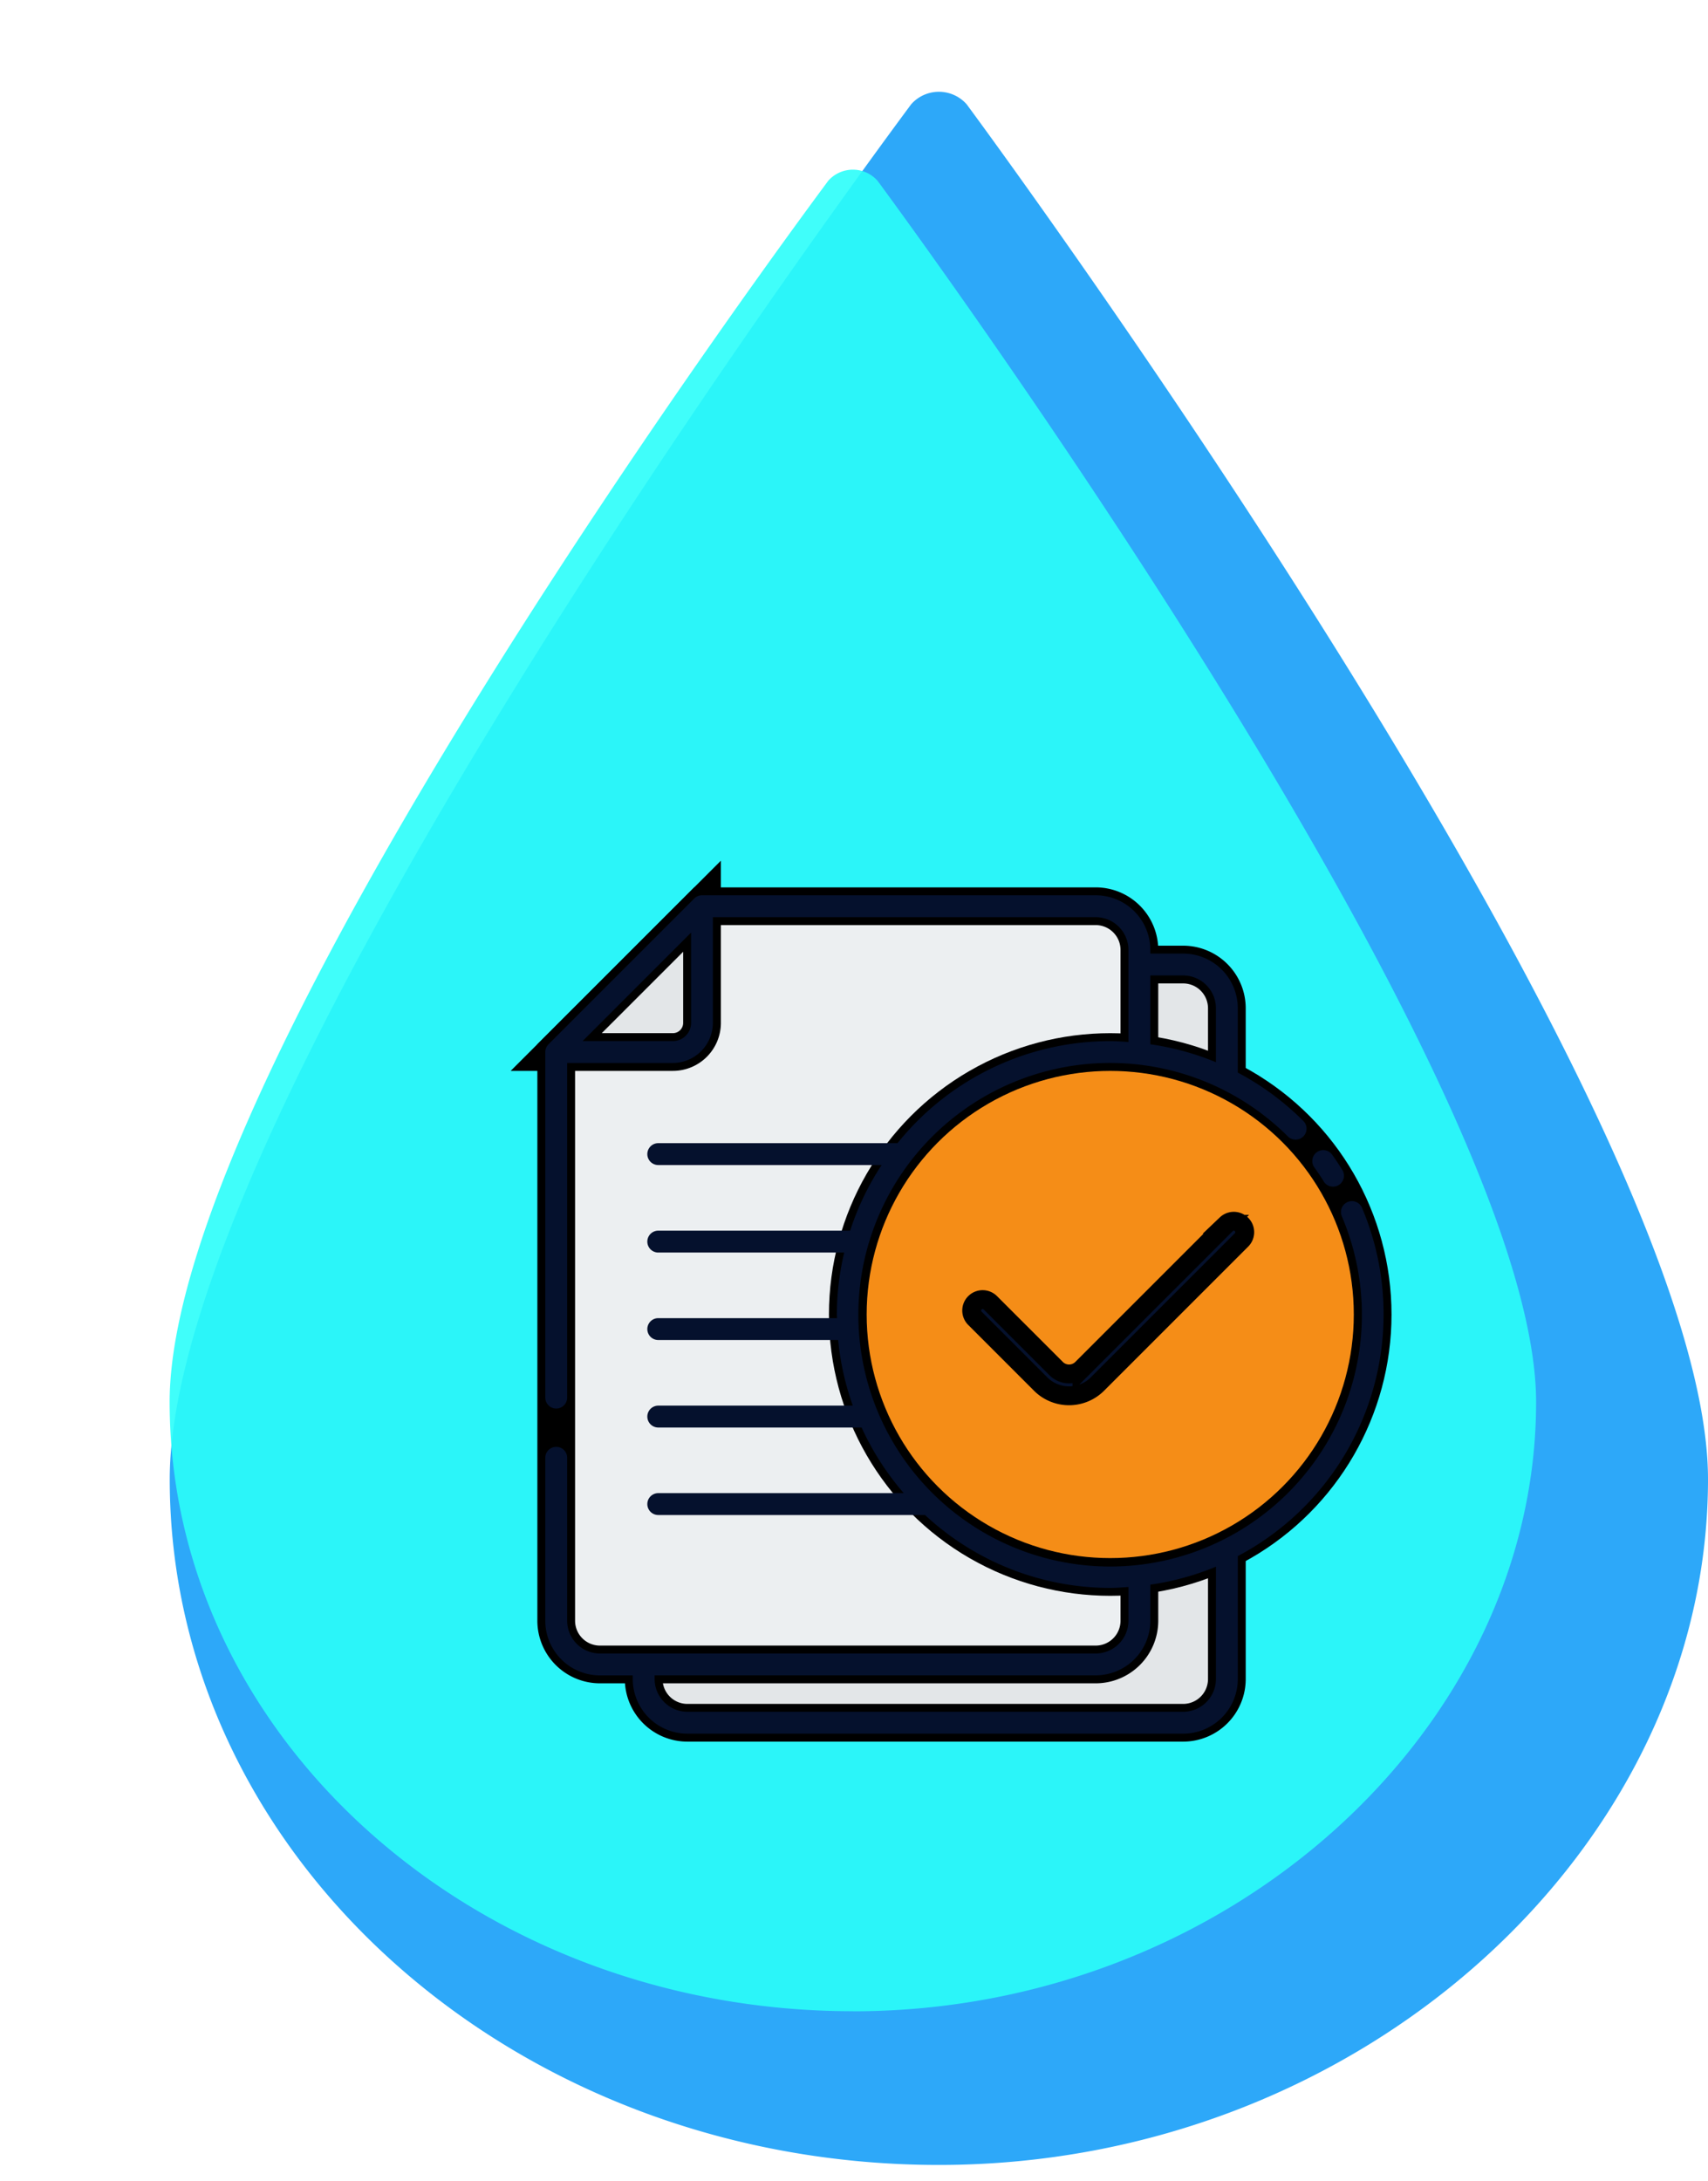 <svg xmlns="http://www.w3.org/2000/svg" xmlns:xlink="http://www.w3.org/1999/xlink" width="90.565" height="115.636" viewBox="0 0 90.565 115.636">
  <defs>
    <filter id="Trazado_1048805" x="0" y="0" width="90.453" height="115.636" filterUnits="userSpaceOnUse">
      <feOffset dy="3" input="SourceAlpha"/>
      <feGaussianBlur stdDeviation="3" result="blur"/>
      <feFlood flood-opacity="0.161"/>
      <feComposite operator="in" in2="blur"/>
      <feComposite in="SourceGraphic"/>
    </filter>
  </defs>
  <g id="Grupo_1181901" data-name="Grupo 1181901" transform="translate(-276.001 -3431.111)">
    <g id="Grupo_1181778" data-name="Grupo 1181778" transform="translate(-475.73 1462.977)">
      <g id="Grupo_1181743" data-name="Grupo 1181743" transform="translate(760.731 1973)">
        <g id="Grupo_1181742" data-name="Grupo 1181742" transform="translate(0 0)">
          <path id="Trazado_1048804" data-name="Trazado 1048804" d="M127.429,109.916c-22.489,0-40.784-16.31-40.784-36.359S124.352,2.836,125.959.662a1.964,1.964,0,0,1,2.941,0c1.607,2.173,39.31,53.434,39.31,72.895s-18.3,36.359-40.784,36.359Z" transform="translate(-86.645 0)" fill="#2da8f9"/>
          <g transform="matrix(1, 0, 0, 1, -9, -4.87)" filter="url(#Trazado_1048805)">
            <path id="Trazado_1048805-2" data-name="Trazado 1048805" d="M122.873,97.636c-19.977,0-36.228-14.488-36.228-32.3S120.139,2.519,121.567.588a1.745,1.745,0,0,1,2.613,0C125.607,2.519,159.1,48.053,159.1,65.34s-16.252,32.3-36.228,32.3Z" transform="translate(-77.65 6)" fill="#2cfefa" opacity="0.9"/>
          </g>
        </g>
      </g>
    </g>
    <g id="approved_17410048" transform="translate(301.664 3475.328)">
      <g id="Grupo_1181774" data-name="Grupo 1181774" transform="translate(3.83 3.83)">
        <path id="Trazado_1048917" data-name="Trazado 1048917" d="M40.922,10.319V45.88A2.319,2.319,0,0,1,38.6,48.2H12.319A2.319,2.319,0,0,1,10,45.88V15.731L17.731,8H38.6A2.319,2.319,0,0,1,40.922,10.319Z" transform="translate(-5.362 -4.908)" fill="#e3e6e8" stroke="#000" stroke-width="2"/>
        <g id="Grupo_1181773" data-name="Grupo 1181773" transform="translate(0 0)">
          <path id="Trazado_1048918" data-name="Trazado 1048918" d="M34.922,6.319V41.88A2.319,2.319,0,0,1,32.6,44.2H6.319A2.319,2.319,0,0,1,4,41.88V11.731L11.731,4H32.6A2.319,2.319,0,0,1,34.922,6.319Z" transform="translate(-4 -4)" fill="#eceff1" stroke="#000" stroke-width="2"/>
          <path id="Trazado_1048919" data-name="Trazado 1048919" d="M11.731,4v6.184a1.546,1.546,0,0,1-1.546,1.546H4Z" transform="translate(-4 -4)" fill="#e3e6e8" stroke="#000" stroke-width="2"/>
        </g>
        <circle id="Elipse_12034" data-name="Elipse 12034" cx="13.915" cy="13.915" r="13.915" transform="translate(15.461 7.731)" fill="#f58d17" stroke="#000" stroke-width="2"/>
      </g>
      <g id="Grupo_1181775" data-name="Grupo 1181775" transform="translate(3.25 3.25)">
        <path id="Trazado_1048920" data-name="Trazado 1048920" d="M47.7,25.475a14.4,14.4,0,0,0-1.137-5.637.58.58,0,1,0-1.068.451,13.349,13.349,0,1,1-2.86-4.244.58.58,0,0,0,.82-.82,14.537,14.537,0,0,0-3.485-2.575V9.241a2.9,2.9,0,0,0-2.9-2.9H35.332V6.149a2.9,2.9,0,0,0-2.9-2.9H11.56a.58.58,0,0,0-.41.17L3.42,11.15a.58.58,0,0,0-.17.41V29.882a.58.58,0,1,0,1.16,0V12.14h5.6a2.128,2.128,0,0,0,2.126-2.126V4.41H32.433a1.741,1.741,0,0,1,1.739,1.739v4.879c-.321-.021-.641-.047-.966-.047a14.467,14.467,0,0,0-11.279,5.411H9.241a.58.58,0,1,0,0,1.16H21.084a14.436,14.436,0,0,0-1.669,3.479H9.241a.58.58,0,1,0,0,1.16H19.1a14.447,14.447,0,0,0-.39,3.285c0,.065.009.128.01.193H9.241a.58.58,0,0,0,0,1.16H18.78a14.353,14.353,0,0,0,.777,3.479H9.241a.58.58,0,1,0,0,1.16H20.023a14.515,14.515,0,0,0,2.234,3.479H9.241a.58.58,0,1,0,0,1.16H23.385a14.423,14.423,0,0,0,9.821,3.865c.326,0,.646-.028.966-.049V41.71a1.741,1.741,0,0,1-1.739,1.739H6.149A1.741,1.741,0,0,1,4.41,41.71V33.072a.58.58,0,1,0-1.16,0V41.71a2.9,2.9,0,0,0,2.9,2.9H7.888V44.8a2.9,2.9,0,0,0,2.9,2.9H37.071a2.9,2.9,0,0,0,2.9-2.9V38.285A14.5,14.5,0,0,0,47.7,25.475ZM10.981,10.014a.967.967,0,0,1-.966.966H5.229l5.751-5.751ZM35.332,7.5h1.739a1.741,1.741,0,0,1,1.739,1.739V12.1a14.362,14.362,0,0,0-3.479-.951Zm3.479,37.3a1.741,1.741,0,0,1-1.739,1.739H10.787A1.741,1.741,0,0,1,9.048,44.8v-.193H32.433a2.9,2.9,0,0,0,2.9-2.9V39.8a14.388,14.388,0,0,0,3.479-.955Z" transform="translate(-3.25 -3.25)" fill="#05112d"/>
        <path id="Trazado_1048921" data-name="Trazado 1048921" d="M56.468,22.395a.58.58,0,0,0,.984-.615q-.254-.407-.534-.8a.58.58,0,1,0-.941.678q.258.358.491.732Z" transform="translate(-15.191 -7.22)" fill="#05112d"/>
        <path id="Trazado_1048922" data-name="Trazado 1048922" d="M46,25.763l-7.653,7.653a.969.969,0,0,1-1.367,0L33.5,29.937a.58.58,0,1,0-.82.82l3.479,3.479a2.128,2.128,0,0,0,3.006,0l7.653-7.653a.58.58,0,0,0-.82-.82Z" transform="translate(-9.89 -8.321)" fill="#05112d" stroke="#000" stroke-width="1"/>
      </g>
    </g>
  </g>
</svg>
